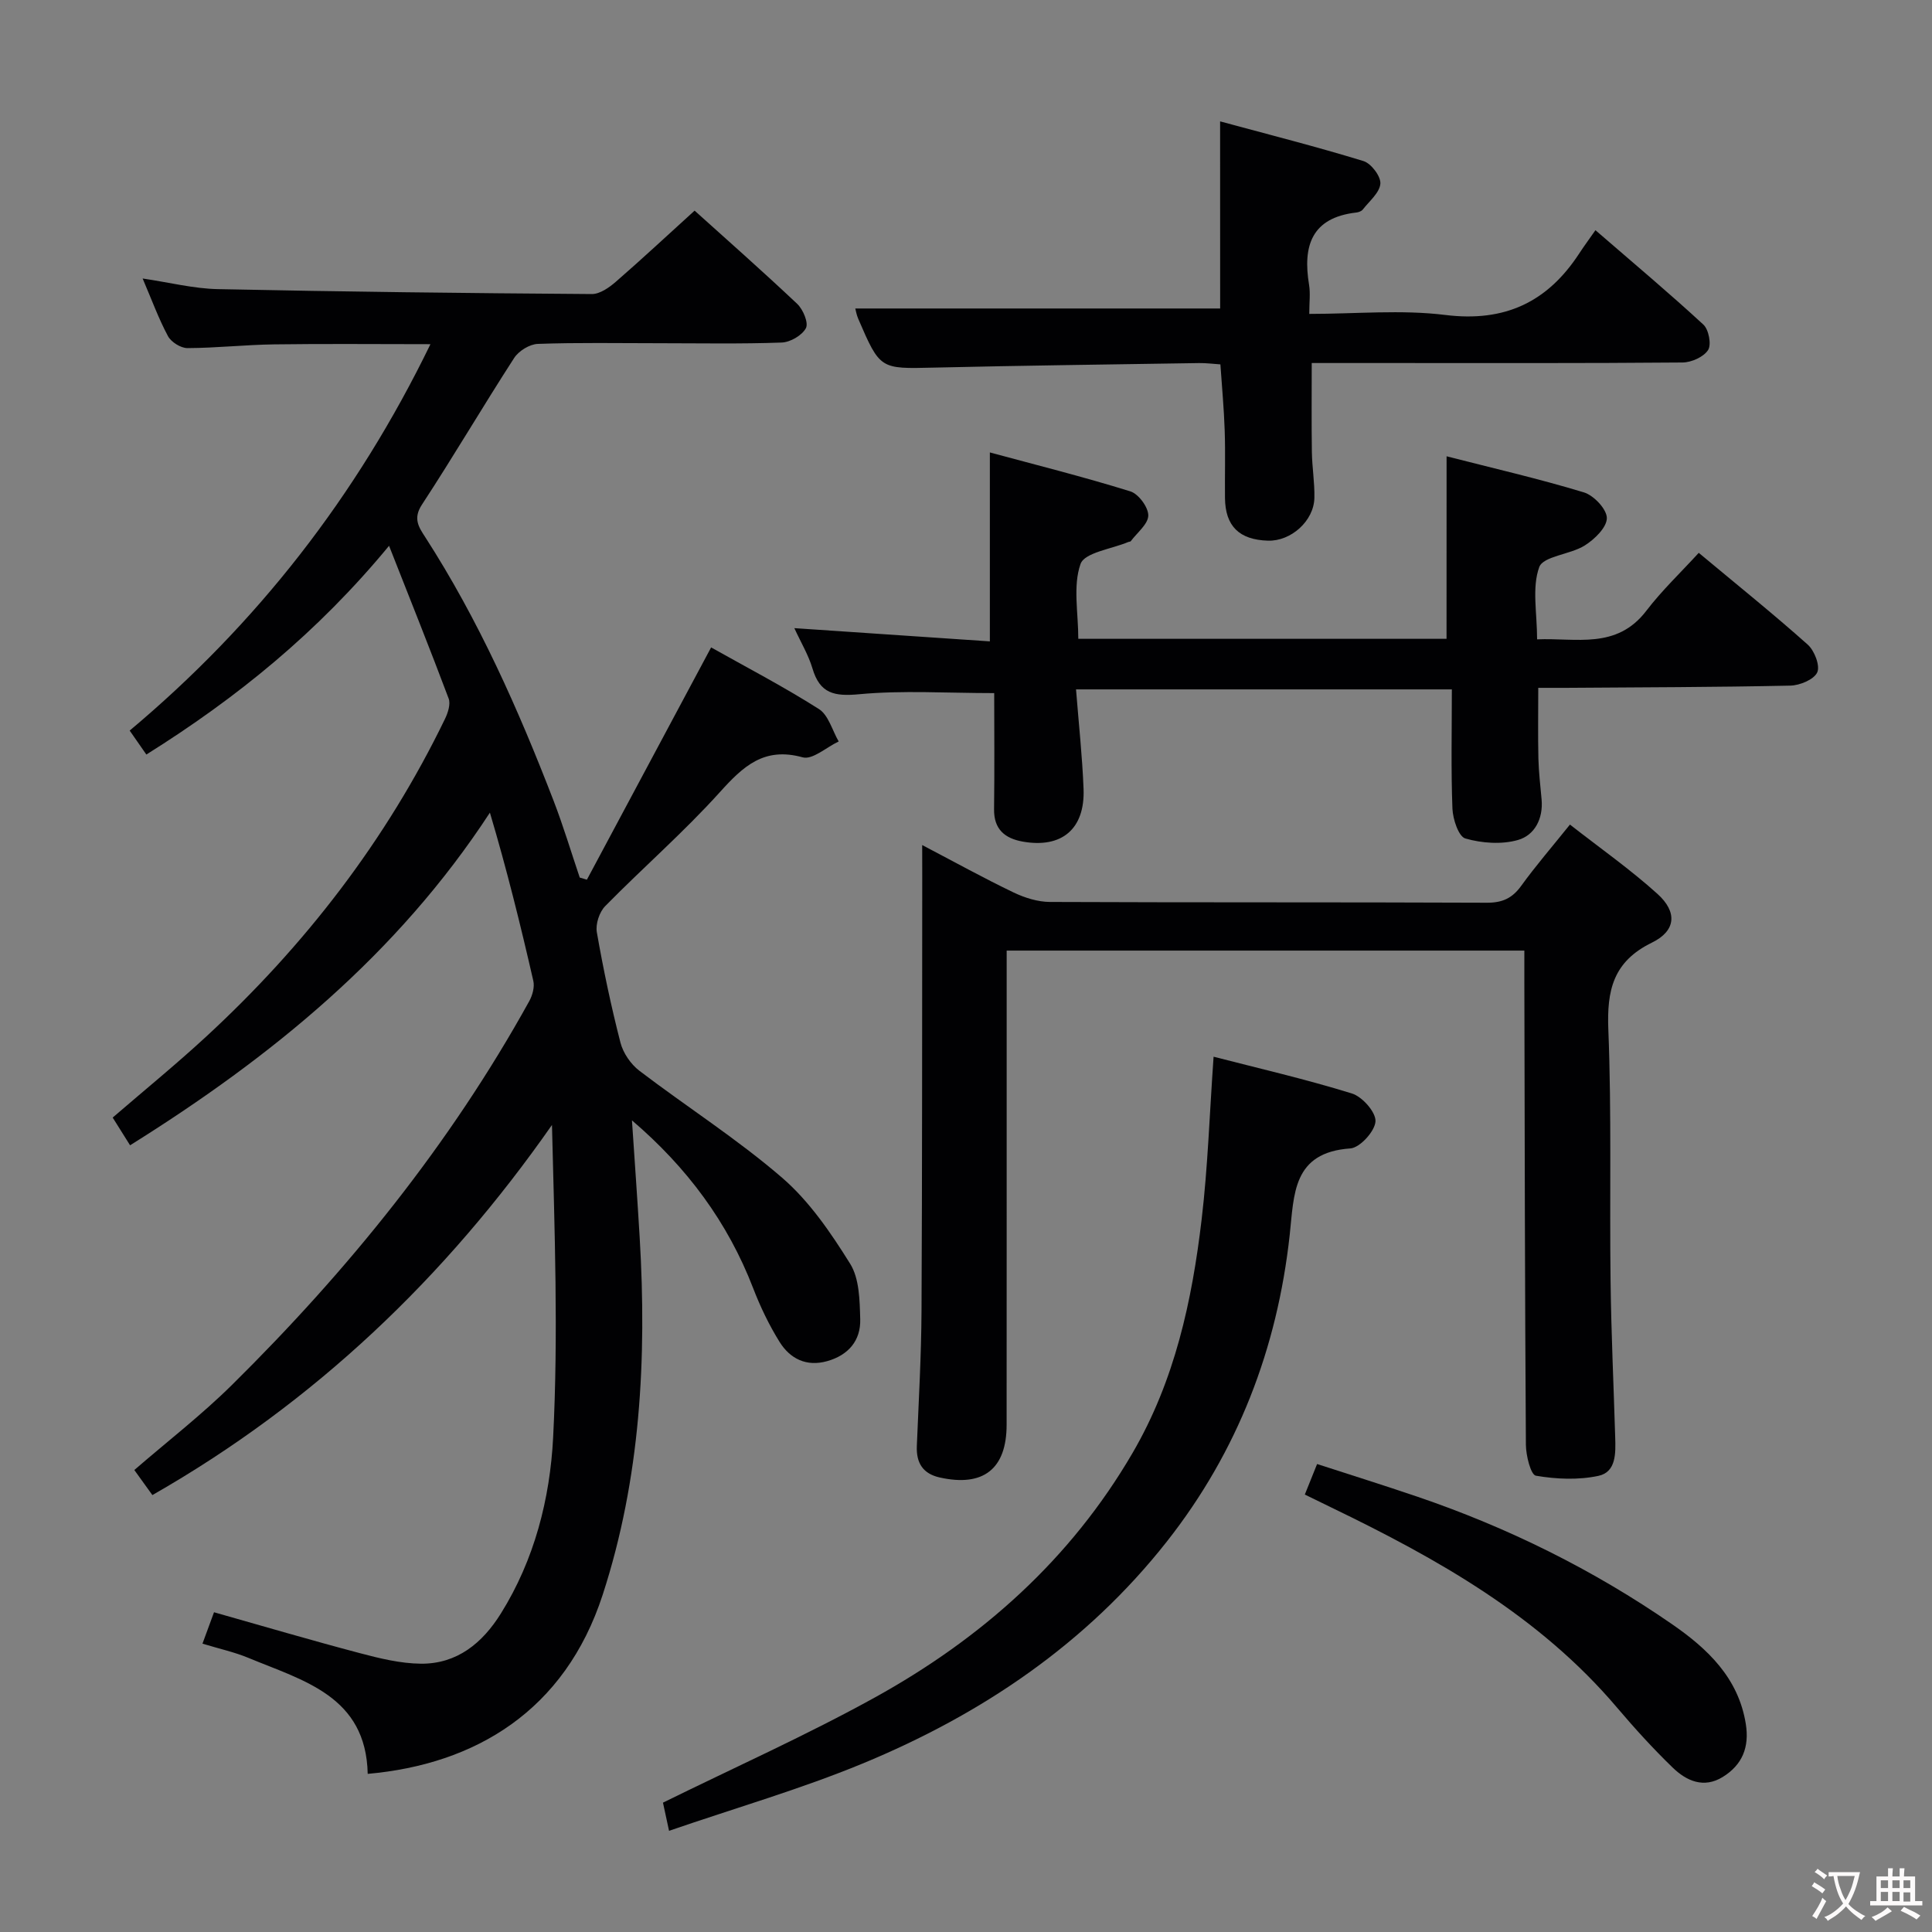 <svg enable-background="new 0 0 400 400" viewBox="0 0 400 400" xmlns="http://www.w3.org/2000/svg"><rect x="0" y="0" width="400" height="400" fill="#808080" stroke="none"/><g fill="#010103"><path d="m130.84 231.96c.54 8.09 1.12 16.17 1.6 24.26 1.49 25.07.17 49.87-7.66 73.96-7.83 24.07-26.42 35.11-48.65 37.08-.34-16.11-13.32-19.28-24.69-24.01-2.88-1.2-5.98-1.87-9.52-2.95.79-2.15 1.5-4.09 2.39-6.5 10.12 2.86 20.09 5.8 30.13 8.45 4.15 1.1 8.46 2.16 12.71 2.2 7.49.06 12.73-4.27 16.55-10.39 6.96-11.14 10.17-23.78 10.82-36.44 1.09-21.37.3-42.84-.24-64.71-22.03 31.53-49.12 57.44-82.73 76.63-1.25-1.74-2.4-3.34-3.74-5.19 6.8-5.89 13.88-11.36 20.21-17.61 24.03-23.74 45.15-49.8 61.56-79.47.66-1.2 1.13-2.91.84-4.18-2.65-11.58-5.5-23.11-8.99-34.84-19.15 29.33-45.19 50.56-74.5 68.87-1.3-2.07-2.32-3.7-3.6-5.74 6.54-5.64 13.1-10.99 19.3-16.71 20.51-18.92 37.32-40.67 49.51-65.85.6-1.25 1.18-3.03.75-4.19-3.83-10.21-7.9-20.34-12.34-31.63-14.8 17.94-31.49 31.47-50.25 43.22-1.05-1.5-2.14-3.08-3.45-4.96 26.32-22.08 46.94-48.45 62.27-80-11.28 0-21.83-.11-32.38.04-5.98.08-11.96.75-17.94.77-1.38 0-3.37-1.25-4.03-2.49-1.94-3.62-3.36-7.53-5.24-11.92 5.58.82 10.56 2.1 15.57 2.2 25.81.54 51.62.84 77.43 1.02 1.67.01 3.6-1.35 4.99-2.56 5.4-4.69 10.62-9.57 16.29-14.71 6.51 5.86 13.99 12.46 21.24 19.3 1.22 1.15 2.38 3.93 1.81 5.02-.8 1.51-3.24 2.93-5.03 2.99-8.49.31-16.99.14-25.49.14-8.33 0-16.67-.16-24.99.14-1.7.06-3.97 1.46-4.91 2.93-6.49 10.04-12.54 20.36-19.09 30.36-1.88 2.87-.65 4.65.68 6.7 11.05 17.14 19.28 35.66 26.59 54.61 2.01 5.22 3.62 10.59 5.41 15.89.49.15.99.3 1.48.44 8.51-15.91 17.02-31.82 25.72-48.09 7.11 4 14.91 8.06 22.32 12.76 1.98 1.26 2.76 4.42 4.09 6.71-2.51 1.18-5.43 3.85-7.45 3.29-8.01-2.22-12.32 1.85-17.17 7.23-7.45 8.26-15.91 15.62-23.72 23.57-1.21 1.23-2.03 3.73-1.73 5.42 1.34 7.67 2.95 15.31 4.89 22.85.56 2.16 2.14 4.47 3.93 5.83 9.79 7.46 20.25 14.12 29.54 22.14 5.64 4.87 10.09 11.39 14.08 17.8 1.93 3.09 1.98 7.61 2.09 11.5.12 4.44-2.48 7.44-6.84 8.67-4.3 1.21-7.69-.49-9.87-4-2.17-3.49-3.98-7.27-5.46-11.11-5.25-13.62-13.66-24.97-25.09-34.74z"/><path d="m190.93 174.96c6.89 3.61 12.82 6.89 18.93 9.82 2.3 1.1 5 1.95 7.52 1.96 30.16.13 60.31.03 90.47.16 3.19.01 5.23-.92 7.08-3.47 3-4.15 6.36-8.04 10.11-12.71 6.25 4.89 12.51 9.28 18.13 14.36 4.13 3.73 3.85 7.63-1.14 10.07-8.05 3.93-9.37 9.86-9.04 18.06.69 17.3.24 34.64.46 51.97.13 10.81.64 21.61.96 32.41.1 3.23.23 7.18-3.47 7.97-4.16.89-8.73.69-12.95-.03-1.06-.18-2.06-4.18-2.07-6.43-.21-31.99-.25-63.97-.32-95.96 0-1.97 0-3.95 0-6.33-35.95 0-71.46 0-107.18 0v12.19c0 28.66.01 57.31-.01 85.97 0 9.16-4.82 12.94-13.84 10.93-3.5-.78-4.89-3.01-4.75-6.51.38-9.31.92-18.62.97-27.93.15-29.99.12-59.98.15-89.97 0-1.8-.01-3.62-.01-6.53z"/><path d="m299.5 94.47c9.59 2.46 19.1 4.64 28.42 7.47 2.06.62 4.76 3.49 4.76 5.32 0 1.93-2.54 4.4-4.58 5.68-3.01 1.89-8.59 2.19-9.42 4.48-1.54 4.26-.44 9.47-.44 14.95 8.07-.35 16.44 2.17 22.62-5.92 3.21-4.2 7.1-7.89 10.85-11.99 8.13 6.78 15.51 12.71 22.56 19 1.39 1.24 2.6 4.37 1.97 5.75-.69 1.49-3.61 2.7-5.58 2.74-15.48.33-30.97.35-46.46.46-1.8.01-3.61 0-5.72 0 0 5.19-.08 9.94.03 14.67.07 2.81.41 5.62.66 8.43.36 3.99-1.44 7.42-4.89 8.4-3.38.97-7.47.67-10.89-.31-1.41-.4-2.59-4-2.68-6.19-.31-8.12-.12-16.25-.12-24.68-26.34 0-51.73 0-77.81 0 .56 7.13 1.3 13.87 1.56 20.62.31 8.29-4.52 12.34-12.62 10.89-3.67-.66-5.97-2.54-5.91-6.71.11-8.12.03-16.25.03-24.03-9.82 0-18.94-.61-27.92.23-5.18.49-8.17-.12-9.71-5.34-.82-2.77-2.37-5.33-3.75-8.34 13.95.95 27.13 1.84 40.48 2.74 0-13.2 0-25.74 0-39.12 9.53 2.58 19.39 5.05 29.08 8.06 1.69.52 3.73 3.28 3.72 4.99-.02 1.79-2.31 3.56-3.63 5.33-.08.11-.32.09-.47.15-3.47 1.47-9.09 2.18-9.93 4.57-1.6 4.55-.46 10.07-.46 15.49h76.24c.01-12.43.01-24.78.01-37.79z"/><path d="m252.61 25.13c10.04 2.72 19.94 5.23 29.69 8.22 1.59.49 3.61 3.17 3.49 4.68-.15 1.87-2.28 3.61-3.64 5.35-.27.35-.87.57-1.34.62-9.3 1.07-11.11 6.94-9.78 14.98.29 1.76.04 3.6.04 6.01 9.66 0 19.04-.91 28.17.22 12.33 1.53 21.15-2.67 27.72-12.73 1-1.53 2.09-3 3.36-4.82 8.17 7.07 15.41 13.14 22.35 19.55 1.11 1.03 1.7 4.13.97 5.26-.92 1.44-3.44 2.56-5.28 2.58-20.66.18-41.32.11-61.98.11-4.82 0-9.63 0-14.8 0 0 6.34-.06 12.41.03 18.47.05 3.15.59 6.3.52 9.45-.1 4.78-4.85 9.01-9.62 8.86-5.94-.18-8.83-3.01-8.89-8.83-.05-4.66.1-9.33-.06-13.99-.15-4.46-.56-8.9-.89-13.68-1.51-.1-2.96-.29-4.41-.27-18.3.29-36.61.51-54.91.94-11.12.26-11.13.41-15.65-10.08-.38-.87-.53-1.83-.62-2.16h75.54c-.01-11.85-.01-24.58-.01-38.74z"/><path d="m138.52 379.05c-.64-2.99-1.02-4.73-1.26-5.83 14.86-7.32 29.73-13.96 43.93-21.81 22.04-12.2 40.44-28.52 53.3-50.6 8.74-14.99 12.31-31.49 14.3-48.38 1.28-10.83 1.63-21.76 2.47-33.65 9.06 2.34 18.96 4.62 28.63 7.61 2.15.66 5 3.88 4.89 5.78-.12 2.04-3.22 5.46-5.21 5.6-12 .83-11.63 9.53-12.55 17.91-2.57 23.49-10.76 44.83-25.42 63.46-16.69 21.2-38.38 35.81-63.03 45.99-12.81 5.29-26.24 9.17-40.05 13.92z"/><path d="m270.15 309.43c.81-2.01 1.54-3.83 2.54-6.32 6.96 2.26 13.84 4.41 20.66 6.73 18.82 6.4 36.51 15.15 52.84 26.44 7.29 5.04 13.73 11.07 15.26 20.64.77 4.83-.72 8.47-4.77 10.98-3.93 2.43-7.52.83-10.38-1.95-4.05-3.92-7.86-8.11-11.51-12.41-16.1-18.99-37.18-30.81-59.13-41.42-1.78-.86-3.56-1.73-5.51-2.69z"/></g><path d="m377.9 391.2c-.2.3-.4.5-.6.8-.7-.6-1.4-1-2.2-1.5.2-.3.4-.5.5-.8.6.4 1.4.8 2.3 1.5zm-1.8 6.1c-.2-.2-.5-.4-.9-.6.4-.6.8-1.2 1.2-1.9s.7-1.3.9-1.9c.3.3.5.5.8.7-.7 1.3-1.4 2.6-2 3.7zm2.2-9c-.3.3-.5.5-.6.8-.6-.6-1.3-1.1-2-1.5.3-.3.5-.5.6-.7.6.5 1.3.9 2 1.4zm.3.2v-.9h2 4.5c-.3 1.3-.6 2.5-1 3.6s-.9 2.1-1.4 3c.4.5 1 1 1.6 1.4s1.2.8 1.9 1.1c-.3.2-.5.4-.8.8-.4-.3-1-.7-1.6-1.2s-1.2-1.1-1.6-1.6c-.5.6-1.1 1.1-1.7 1.6s-1.4.9-2.1 1.4c-.1-.3-.3-.5-.7-.8.6-.2 1.2-.5 1.9-1s1.4-1.1 2-1.8c-.5-.8-.9-1.6-1.2-2.5s-.6-2-.8-3.2c-.4.1-.7.1-1 .1zm2.5 2.7c.3 1 .7 1.7 1 2.2.3-.5.6-1.1 1-2s.6-1.9.9-3h-3.2-.4c.1.9.3 1.8.7 2.8z" fill="#fcfafa"/><path d="m396.5 388.5v1.5 3.6h1.5v.9c-.4 0-1 0-1.7 0h-7.9c-.5 0-.9 0-1.2 0v-.9h1.3v-3.5c0-.7 0-1.2 0-1.6h2.4c0-.8 0-1.4 0-1.7h1c0 .3-.1.8-.1 1.7h1.5c0-.8 0-1.4 0-1.7h1c0 .3-.1.9-.1 1.7zm-8.2 9.2c-.2-.3-.5-.5-.8-.8.8-.3 1.4-.6 1.9-.9s1-.7 1.4-1.1c.3.3.6.5.9.8-1.6 1-2.8 1.6-3.4 2zm2.6-6.8v-1.6h-1.5v1.6zm0 2.7v-1.9h-1.5v1.9zm2.4-2.7v-1.6h-1.5v1.6zm0 2.7v-1.9h-1.5v1.9zm.2 2 .7-.8c.4.2.9.5 1.6.8s1.3.7 1.8 1c-.3.3-.5.5-.8.8-.4-.3-1.5-1-3.3-1.8zm2-4.7v-1.6h-1.4v1.6zm0 2.8v-1.9h-1.4v1.9z" fill="#fcfafa"/></svg>